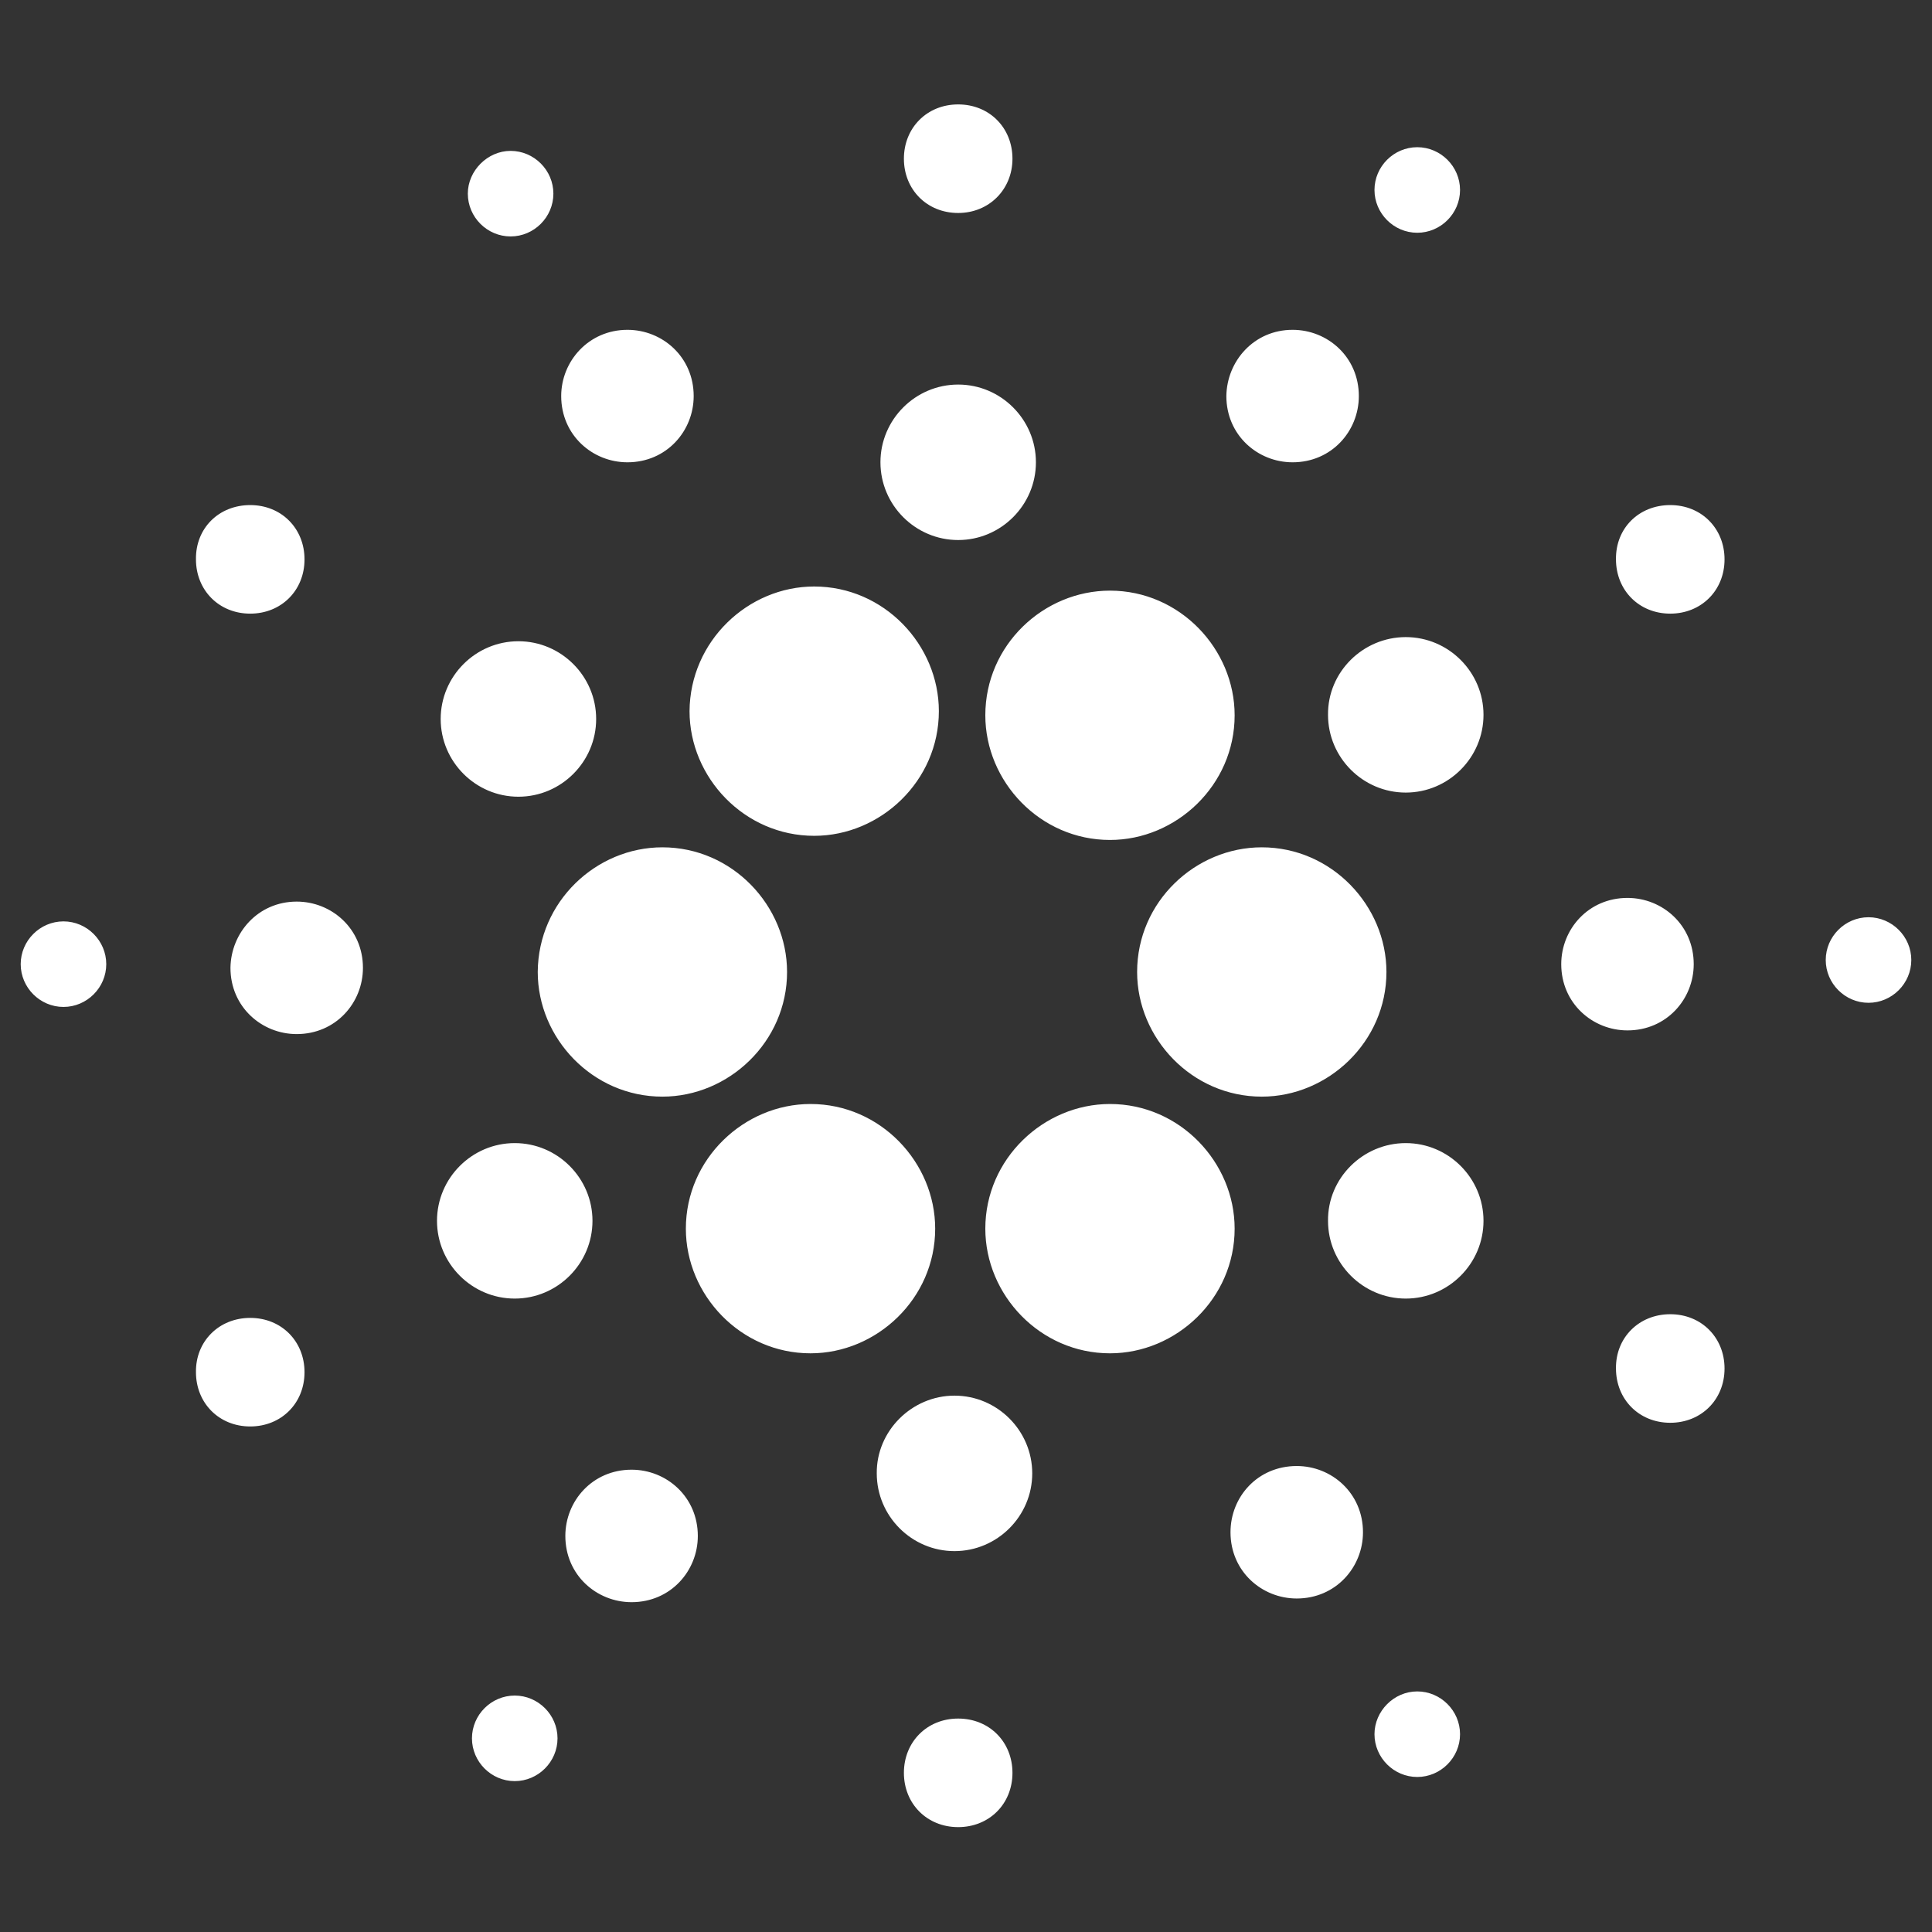 <?xml version="1.0" encoding="utf-8"?>
<!-- Generator: Adobe Illustrator 25.4.1, SVG Export Plug-In . SVG Version: 6.00 Build 0)  -->
<svg version="1.1" id="Layer_1" xmlns="http://www.w3.org/2000/svg" xmlns:xlink="http://www.w3.org/1999/xlink" x="0px" y="0px"
	 viewBox="0 0 42 42" style="enable-background:new 0 0 42 42;" xml:space="preserve">
<rect x="0" y="0" width="42" height="42" fill="#333333" stroke="none"/>
<style type="text/css">
	.st0{fill-rule:evenodd;clip-rule:evenodd;fill:#FFFFFF;}
</style>
<g>
	<path class="st0" d="M40.62,19.94c0.51,0,0.93,0.42,0.93,0.93c0,0.51-0.42,0.93-0.93,0.93c-0.51,0-0.93-0.42-0.93-0.93
		C39.69,20.36,40.11,19.94,40.62,19.94L40.62,19.94z M30.81,36.77c0.51,0,0.93,0.42,0.93,0.93c0,0.51-0.42,0.93-0.93,0.93
		c-0.51,0-0.93-0.42-0.93-0.93C29.88,37.2,30.3,36.77,30.81,36.77L30.81,36.77z M11.19,36.86c0.51,0,0.93,0.42,0.93,0.93
		c0,0.51-0.42,0.93-0.93,0.93c-0.51,0-0.93-0.42-0.93-0.93C10.26,37.28,10.68,36.86,11.19,36.86L11.19,36.86z M1.38,20.03
		c0.51,0,0.93,0.42,0.93,0.93c0,0.51-0.42,0.93-0.93,0.93c-0.51,0-0.93-0.42-0.93-0.93C0.45,20.45,0.87,20.03,1.38,20.03L1.38,20.03
		z M30.81,3.2c0.51,0,0.93,0.42,0.93,0.93c0,0.51-0.42,0.93-0.93,0.93c-0.51,0-0.93-0.42-0.93-0.93C29.88,3.62,30.3,3.2,30.81,3.2
		L30.81,3.2z M11.1,3.28c0.51,0,0.93,0.42,0.93,0.93c0,0.51-0.42,0.93-0.93,0.93c-0.51,0-0.93-0.42-0.93-0.93
		C10.17,3.71,10.6,3.28,11.1,3.28L11.1,3.28z M13.73,31.95c0.76,0,1.44,0.59,1.44,1.44c0,0.76-0.59,1.44-1.44,1.44
		c-0.76,0-1.44-0.59-1.44-1.44C12.29,32.63,12.88,31.95,13.73,31.95L13.73,31.95z M28.19,31.87c0.76,0,1.44,0.59,1.44,1.44
		c0,0.76-0.59,1.44-1.44,1.44c-0.76,0-1.44-0.59-1.44-1.44C26.75,32.54,27.34,31.87,28.19,31.87L28.19,31.87z M35.38,19.52
		c0.76,0,1.44,0.59,1.44,1.44c0,0.76-0.59,1.44-1.44,1.44c-0.76,0-1.44-0.59-1.44-1.44C33.94,20.2,34.53,19.52,35.38,19.52
		L35.38,19.52z M28.1,7.17c0.76,0,1.44,0.59,1.44,1.44c0,0.76-0.59,1.44-1.44,1.44c-0.76,0-1.44-0.59-1.44-1.44
		C26.67,7.85,27.26,7.17,28.1,7.17L28.1,7.17z M13.64,7.17c0.76,0,1.44,0.59,1.44,1.44c0,0.76-0.59,1.44-1.44,1.44
		c-0.76,0-1.44-0.59-1.44-1.44C12.2,7.85,12.8,7.17,13.64,7.17L13.64,7.17z M6.45,19.6c0.76,0,1.44,0.59,1.44,1.44
		c0,0.76-0.59,1.44-1.44,1.44c-0.76,0-1.44-0.59-1.44-1.44C5.02,20.28,5.61,19.6,6.45,19.6L6.45,19.6z M20.83,37.36
		c0.68,0,1.18,0.51,1.18,1.18c0,0.68-0.51,1.18-1.18,1.18c-0.68,0-1.18-0.51-1.18-1.18C19.65,37.87,20.15,37.36,20.83,37.36
		L20.83,37.36z M36.31,28.57c0.68,0,1.18,0.51,1.18,1.18c0,0.68-0.51,1.18-1.18,1.18c-0.68,0-1.18-0.51-1.18-1.18
		C35.12,29.08,35.63,28.57,36.31,28.57L36.31,28.57z M5.44,28.65c0.68,0,1.18,0.51,1.18,1.18c0,0.68-0.51,1.18-1.18,1.18
		c-0.68,0-1.18-0.51-1.18-1.18C4.25,29.16,4.76,28.65,5.44,28.65L5.44,28.65z M20.83,2.27c0.68,0,1.18,0.51,1.18,1.18
		s-0.51,1.18-1.18,1.18c-0.68,0-1.18-0.51-1.18-1.18S20.15,2.27,20.83,2.27L20.83,2.27z M5.44,10.98c0.68,0,1.18,0.51,1.18,1.18
		c0,0.68-0.51,1.18-1.18,1.18c-0.68,0-1.18-0.51-1.18-1.18C4.25,11.48,4.76,10.98,5.44,10.98L5.44,10.98z M36.31,10.98
		c0.68,0,1.18,0.51,1.18,1.18c0,0.68-0.51,1.18-1.18,1.18c-0.68,0-1.18-0.51-1.18-1.18C35.12,11.48,35.63,10.98,36.31,10.98
		L36.31,10.98z M11.19,24.85c0.93,0,1.69,0.76,1.69,1.69c0,0.93-0.76,1.69-1.69,1.69c-0.93,0-1.69-0.76-1.69-1.69
		C9.5,25.61,10.26,24.85,11.19,24.85L11.19,24.85z M20.75,30.34c0.93,0,1.69,0.76,1.69,1.69c0,0.93-0.76,1.69-1.69,1.69
		c-0.93,0-1.69-0.76-1.69-1.69C19.05,31.11,19.82,30.34,20.75,30.34L20.75,30.34z M30.56,24.85c0.93,0,1.69,0.76,1.69,1.69
		c0,0.93-0.76,1.69-1.69,1.69c-0.93,0-1.69-0.76-1.69-1.69C28.86,25.61,29.63,24.85,30.56,24.85L30.56,24.85z M20.83,8.36
		c0.93,0,1.69,0.76,1.69,1.69c0,0.93-0.76,1.69-1.69,1.69c-0.93,0-1.69-0.76-1.69-1.69C19.14,9.12,19.9,8.36,20.83,8.36L20.83,8.36z
		 M30.56,13.85c0.93,0,1.69,0.76,1.69,1.69c0,0.93-0.76,1.69-1.69,1.69c-0.93,0-1.69-0.76-1.69-1.69
		C28.86,14.61,29.63,13.85,30.56,13.85L30.56,13.85z M11.27,13.94c0.93,0,1.69,0.76,1.69,1.69c0,0.93-0.76,1.69-1.69,1.69
		c-0.93,0-1.69-0.76-1.69-1.69C9.58,14.7,10.34,13.94,11.27,13.94L11.27,13.94z M17.7,12.75c1.52,0,2.71,1.27,2.71,2.71
		c0,1.52-1.27,2.71-2.71,2.71c-1.52,0-2.71-1.27-2.71-2.71C15,13.94,16.26,12.75,17.7,12.75L17.7,12.75z M14.4,18.42
		c1.52,0,2.71,1.27,2.71,2.71c0,1.52-1.27,2.71-2.71,2.71c-1.52,0-2.71-1.27-2.71-2.71C11.7,19.6,12.96,18.42,14.4,18.42L14.4,18.42
		z M17.62,24c1.52,0,2.71,1.27,2.71,2.71c0,1.52-1.27,2.71-2.71,2.71c-1.52,0-2.71-1.27-2.71-2.71C14.91,25.19,16.18,24,17.62,24
		L17.62,24z M24.13,24c1.52,0,2.71,1.27,2.71,2.71c0,1.52-1.27,2.71-2.71,2.71c-1.52,0-2.71-1.27-2.71-2.71
		C21.42,25.19,22.69,24,24.13,24L24.13,24z M27.43,18.42c1.52,0,2.71,1.27,2.71,2.71c0,1.52-1.27,2.71-2.71,2.71
		c-1.52,0-2.71-1.27-2.71-2.71C24.72,19.6,25.99,18.42,27.43,18.42L27.43,18.42z M24.13,12.84c1.52,0,2.71,1.27,2.71,2.71
		c0,1.52-1.27,2.71-2.71,2.71c-1.52,0-2.71-1.27-2.71-2.71C21.42,14.02,22.69,12.84,24.13,12.84L24.13,12.84z M24.13,12.84"/>
</g>
</svg>
